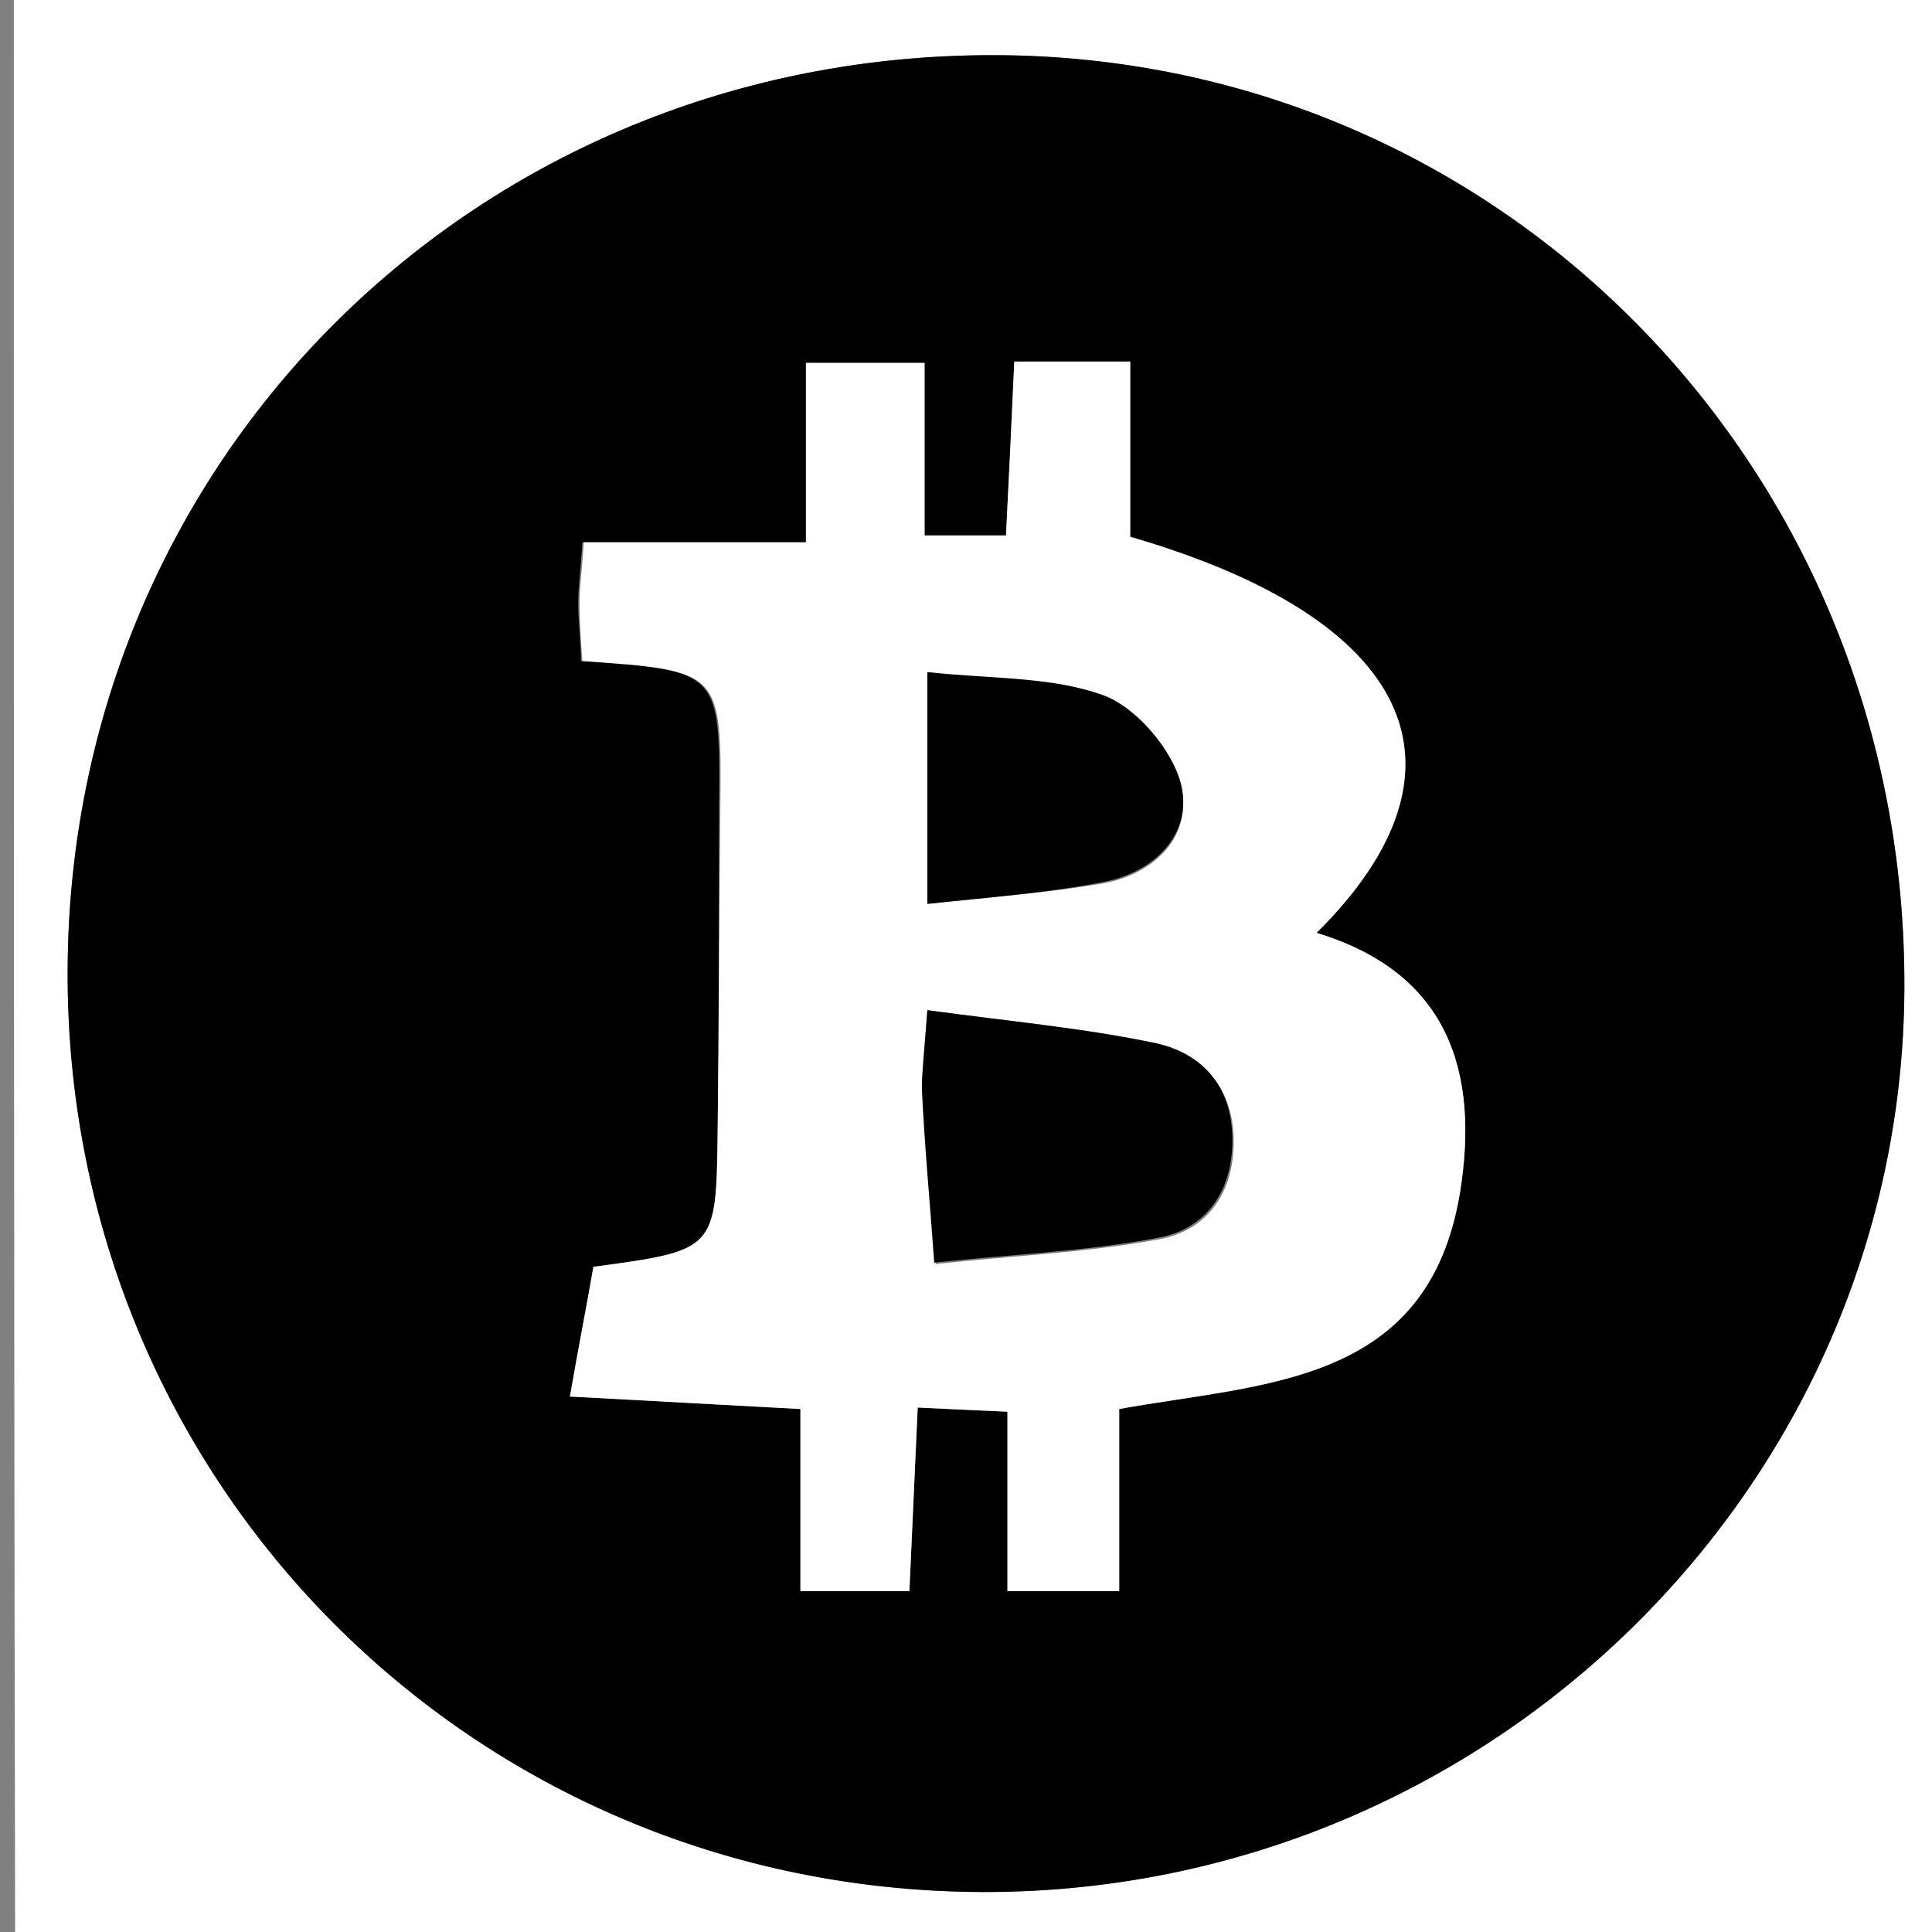 <?xml version="1.0" encoding="UTF-8"?>
<svg xmlns="http://www.w3.org/2000/svg" xmlns:xlink="http://www.w3.org/1999/xlink" width="100px" height="100px" viewBox="0 0 100 100" version="1.1">
<rect x="0" y="0" width="100" height="100" fill="#808080" stroke="none"/>
<g id="surface1">
<path style=" stroke:none;fill-rule:nonzero;fill:rgb(100%,100%,100%);fill-opacity:1;" d="M 100.715 100.715 C 67.355 100.715 34.07 100.715 0.785 100.715 C 0.715 67.145 0.715 33.57 0.715 0 C 34.07 0 67.355 0 100.715 0 C 100.715 33.645 100.715 67.145 100.715 100.715 Z M 50.855 97.93 C 76.93 98 98.43 77 98.57 51.215 C 98.715 24.43 77.855 2.93 51.5 2.855 C 24.715 2.785 3.57 23.715 3.5 50.285 C 3.43 76.715 24.43 97.855 50.855 97.93 Z M 50.855 97.93 "/>
<path style=" stroke:none;fill-rule:nonzero;fill:rgb(0%,0%,0%);fill-opacity:1;" d="M 50.855 97.93 C 24.43 97.855 3.43 76.715 3.5 50.285 C 3.57 23.715 24.715 2.785 51.5 2.855 C 77.855 2.93 98.715 24.43 98.57 51.215 C 98.43 77 77 98 50.855 97.93 Z M 41.715 28.07 C 37.5 28.07 33.855 28.07 30.145 28.07 C 30.07 29.355 29.93 30.285 29.93 31.215 C 29.93 32.215 30.07 33.285 30.07 34.215 C 37.285 34.715 37.285 34.715 37.215 41.785 C 37.215 47.43 37.215 53 37.145 58.57 C 37.07 64.715 37.07 64.715 30.715 65.57 C 30.355 67.645 29.93 69.785 29.5 72.285 C 33.57 72.5 37.285 72.715 41.43 72.93 C 41.43 76.285 41.43 79.285 41.43 82.355 C 43.5 82.355 45.285 82.355 47.07 82.355 C 47.215 79.07 47.355 76.07 47.5 72.855 C 49.215 72.93 50.43 73 52.145 73.07 C 52.145 76.355 52.145 79.355 52.145 82.355 C 54.285 82.355 56 82.355 57.93 82.355 C 57.93 79.145 57.93 76.145 57.93 72.93 C 65.43 71.57 73.93 71.715 75.57 61.715 C 76.57 55.57 75 50.43 68.145 48.285 C 76.785 39.715 73.07 32.07 58.5 27.785 C 58.5 24.855 58.5 21.855 58.5 18.715 C 56.285 18.715 54.5 18.715 52.5 18.715 C 52.355 21.855 52.215 24.785 52.07 27.715 C 50.5 27.715 49.355 27.715 47.855 27.715 C 47.855 24.645 47.855 21.715 47.855 18.785 C 45.645 18.785 43.855 18.785 41.715 18.785 C 41.715 21.855 41.715 24.715 41.715 28.07 Z M 41.715 28.07 "/>
<path style=" stroke:none;fill-rule:nonzero;fill:rgb(100%,100%,100%);fill-opacity:1;" d="M 41.715 28.07 C 41.715 24.715 41.715 21.855 41.715 18.785 C 43.855 18.785 45.645 18.785 47.855 18.785 C 47.855 21.715 47.855 24.645 47.855 27.715 C 49.355 27.715 50.57 27.715 52.07 27.715 C 52.215 24.855 52.355 21.93 52.5 18.715 C 54.43 18.715 56.285 18.715 58.5 18.715 C 58.5 21.855 58.5 24.93 58.5 27.785 C 73.07 32 76.785 39.715 68.145 48.285 C 75 50.355 76.57 55.5 75.57 61.715 C 73.93 71.715 65.43 71.57 57.93 72.93 C 57.93 76.145 57.93 79.07 57.93 82.355 C 56 82.355 54.285 82.355 52.145 82.355 C 52.145 79.355 52.145 76.285 52.145 73.07 C 50.5 73 49.215 72.93 47.5 72.855 C 47.355 76.07 47.215 79.07 47.07 82.355 C 45.285 82.355 43.57 82.355 41.43 82.355 C 41.43 79.285 41.43 76.285 41.43 72.93 C 37.355 72.715 33.645 72.5 29.5 72.285 C 29.93 69.785 30.355 67.645 30.715 65.57 C 37.07 64.715 37.07 64.715 37.145 58.57 C 37.215 53 37.215 47.355 37.285 41.785 C 37.355 34.715 37.355 34.715 30.145 34.215 C 30.07 33.215 30 32.215 30 31.215 C 30 30.285 30.145 29.355 30.215 28.07 C 33.855 28.07 37.5 28.07 41.715 28.07 Z M 48 52.285 C 47.855 54.285 47.715 55.355 47.785 56.43 C 47.93 59.43 48.215 62.43 48.43 65.43 C 52.285 65 56.145 64.855 60 64.145 C 62.355 63.715 63.785 61.93 63.855 59.285 C 63.93 56.43 62.355 54.645 59.93 54.07 C 56.07 53.215 52.215 52.93 48 52.285 Z M 48 46.785 C 51.285 46.43 54.285 46.215 57.145 45.715 C 59.785 45.215 61.715 43.285 61.145 40.715 C 60.715 38.855 58.855 36.715 57.145 36.07 C 54.43 35.07 51.215 35.215 48 34.855 C 48 39 48 42.5 48 46.785 Z M 48 46.785 "/>
<path style=" stroke:none;fill-rule:nonzero;fill:rgb(0%,0%,0%);fill-opacity:1;" d="M 48 52.285 C 52.215 52.855 56.145 53.215 59.855 54 C 62.355 54.57 63.855 56.355 63.785 59.215 C 63.715 61.855 62.285 63.645 59.93 64.07 C 56.145 64.785 52.215 64.93 48.355 65.355 C 48.145 62.355 47.855 59.355 47.715 56.355 C 47.715 55.43 47.855 54.355 48 52.285 Z M 48 52.285 "/>
<path style=" stroke:none;fill-rule:nonzero;fill:rgb(0%,0%,0%);fill-opacity:1;" d="M 48 46.785 C 48 42.5 48 39 48 34.785 C 51.215 35.145 54.43 35 57.145 36 C 58.855 36.645 60.715 38.855 61.145 40.645 C 61.715 43.215 59.715 45.145 57.145 45.645 C 54.285 46.215 51.285 46.43 48 46.785 Z M 48 46.785 "/>
</g>
</svg>

